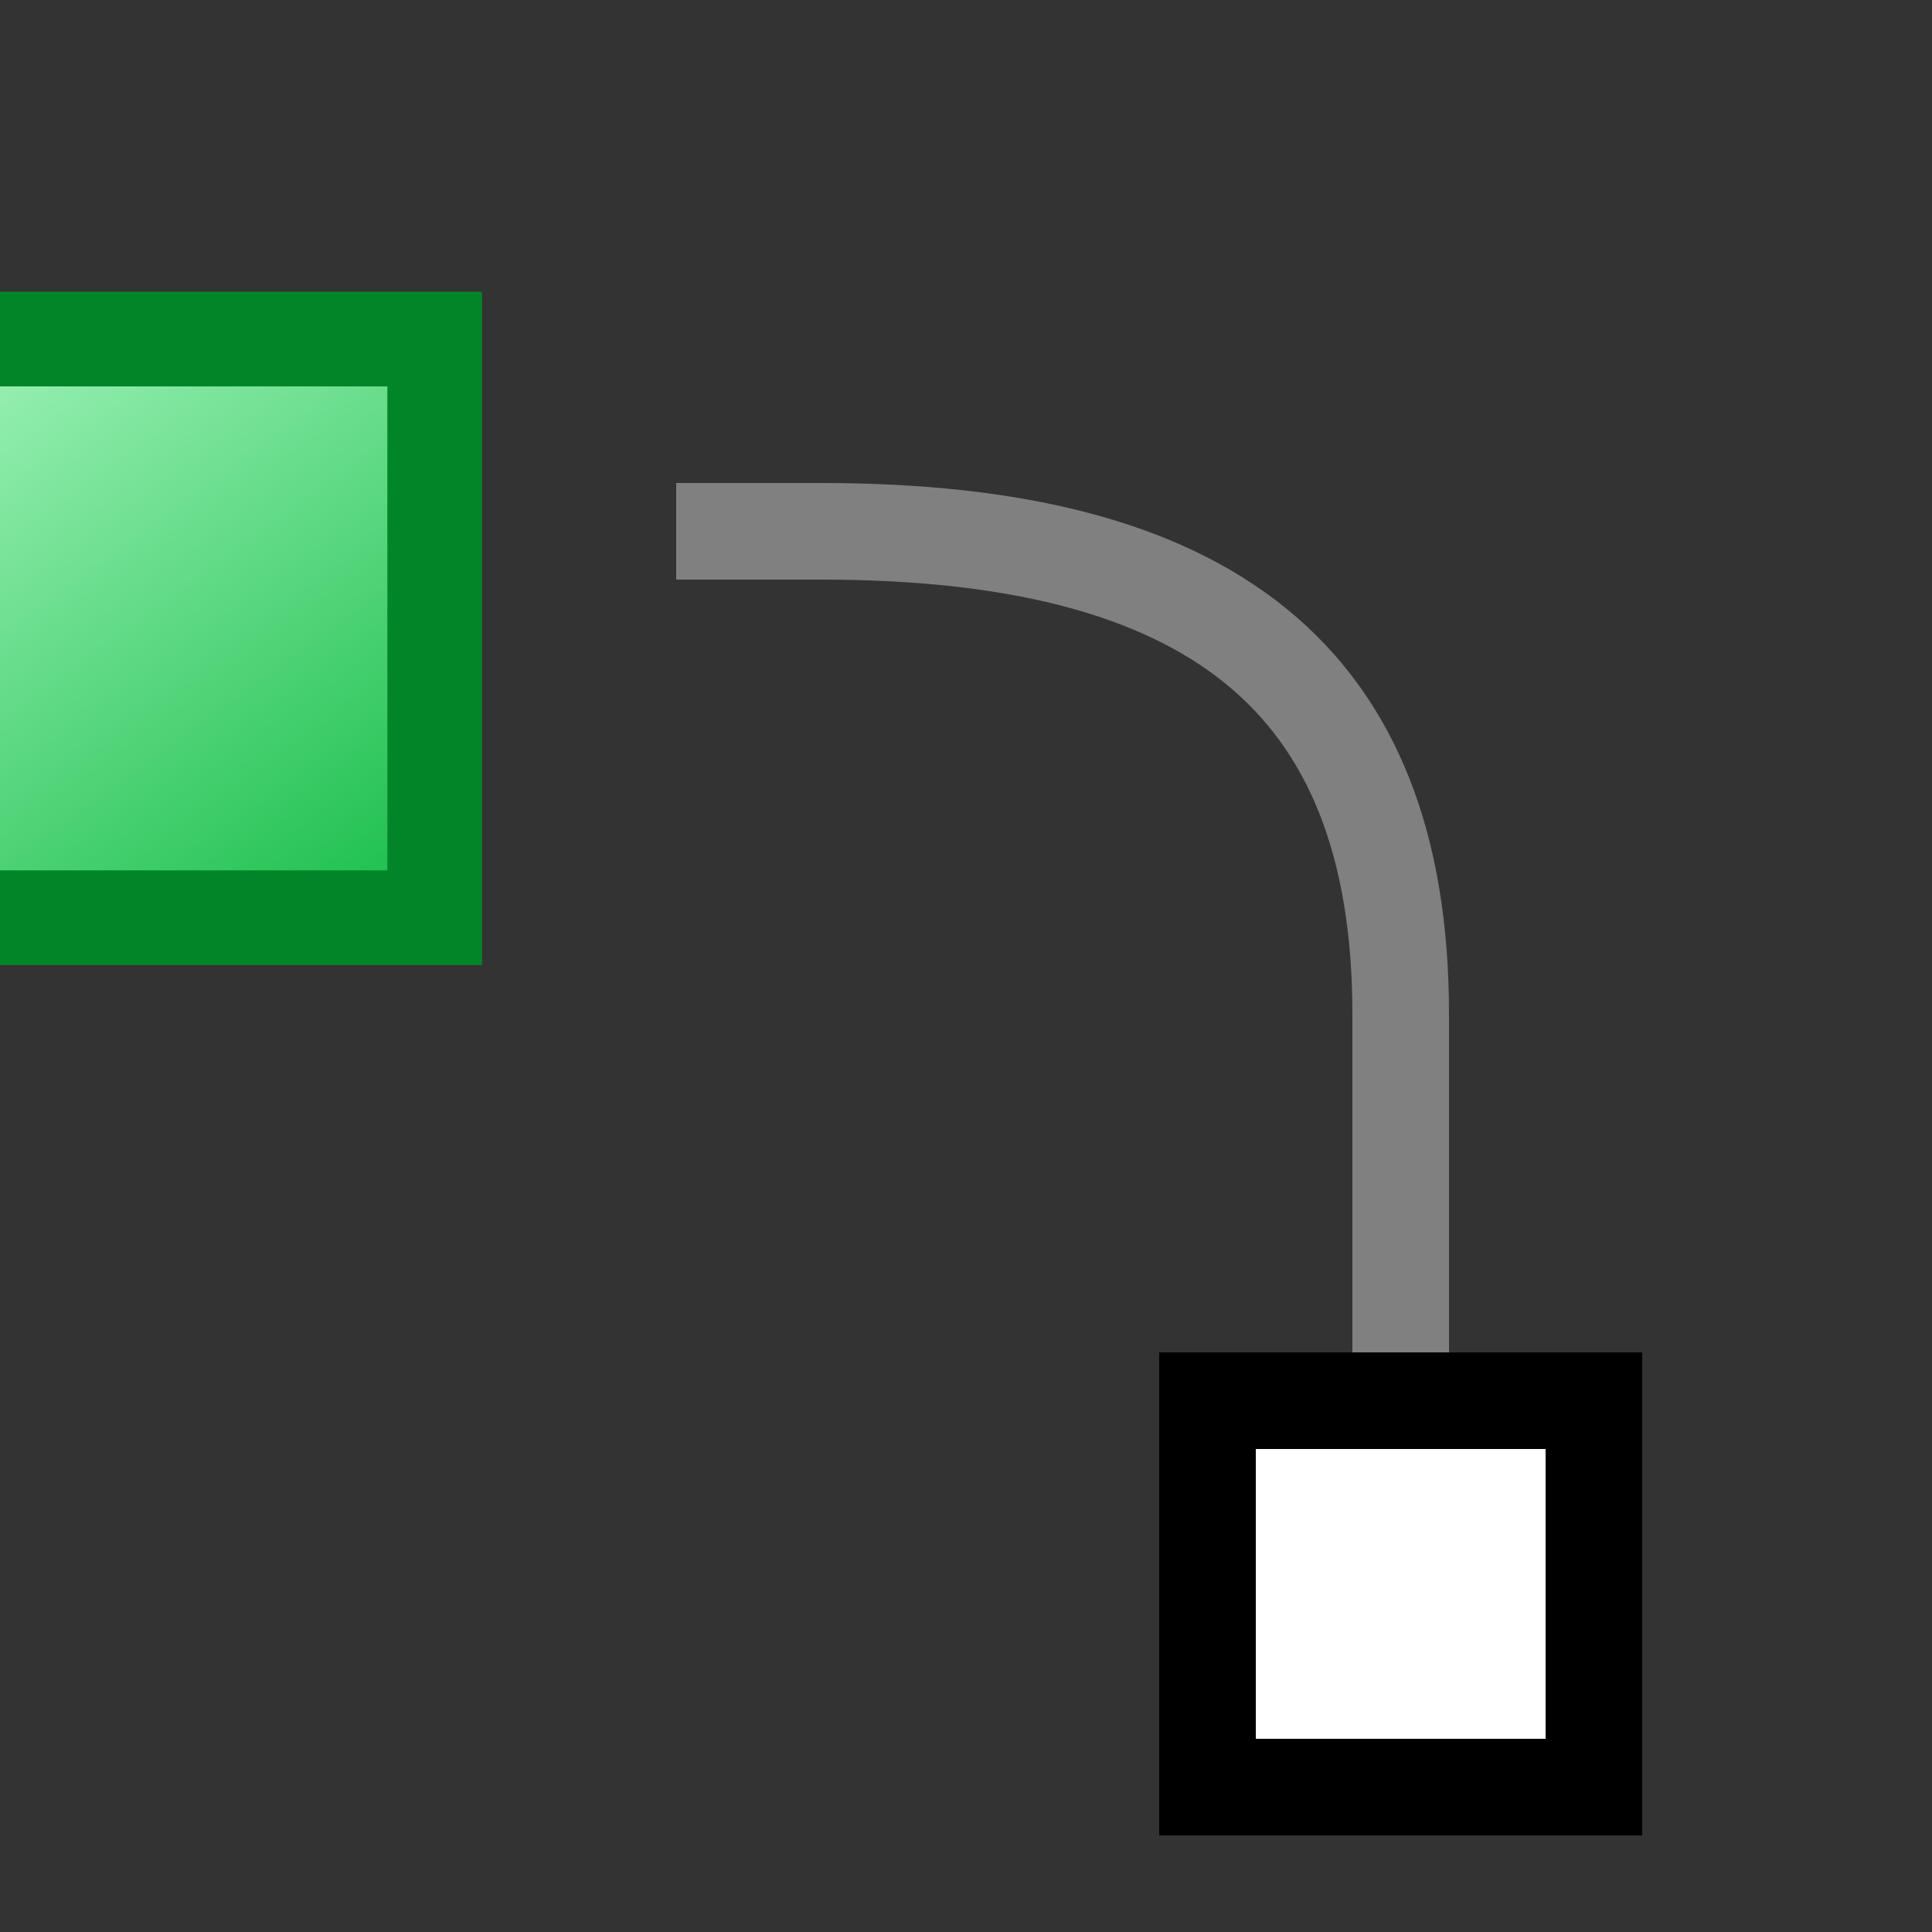 <?xml version="1.0" encoding="UTF-8" standalone="no"?>
<!-- Created with Inkscape (http://www.inkscape.org/) -->

<svg
   xmlns:dc="http://purl.org/dc/elements/1.1/"
   xmlns:cc="http://creativecommons.org/ns#"
   xmlns:rdf="http://www.w3.org/1999/02/22-rdf-syntax-ns#"
   xmlns:svg="http://www.w3.org/2000/svg"
   xmlns="http://www.w3.org/2000/svg"
   xmlns:xlink="http://www.w3.org/1999/xlink"
   xmlns:sodipodi="http://sodipodi.sourceforge.net/DTD/sodipodi-0.dtd"
   xmlns:inkscape="http://www.inkscape.org/namespaces/inkscape"
   width="20"
   height="20"
   id="svg2985"
   version="1.1"
   inkscape:version="0.48.4 r9939"
   sodipodi:docname="strength-inferred.svg">
  <rect width="100%" height="100%" fill="#333333" stroke="none"/>
  <defs
     id="defs2987">
    <linearGradient
       id="linearGradient3860">
      <stop
         style="stop-color:#c09ef5;stop-opacity:1;"
         offset="0"
         id="stop3862" />
      <stop
         style="stop-color:#7325e7;stop-opacity:1;"
         offset="1"
         id="stop3864" />
    </linearGradient>
    <marker
       inkscape:stockid="DotS"
       orient="auto"
       refY="0"
       refX="0"
       id="DotS"
       style="overflow:visible">
      <path
         id="path3834"
         d="m -2.5,-1 c 0,2.76 -2.24,5 -5,5 -2.76,0 -5,-2.24 -5,-5 0,-2.76 2.24,-5 5,-5 2.76,0 5,2.24 5,5 z"
         style="fill-rule:evenodd;stroke:#000000;stroke-width:1pt"
         transform="matrix(0.2,0,0,0.2,1.48,0.2)"
         inkscape:connector-curvature="0" />
    </marker>
    <linearGradient
       id="linearGradient3775">
      <stop
         style="stop-color:#d3ffe0;stop-opacity:1;"
         offset="0"
         id="stop3777" />
      <stop
         style="stop-color:#d3ffe0;stop-opacity:0.289;"
         offset="1"
         id="stop3779" />
    </linearGradient>
    <linearGradient
       id="linearGradient3765">
      <stop
         style="stop-color:#c0ffd3;stop-opacity:1;"
         offset="0"
         id="stop3767" />
      <stop
         style="stop-color:#00b437;stop-opacity:1;"
         offset="1"
         id="stop3769" />
    </linearGradient>
    <linearGradient
       inkscape:collect="always"
       xlink:href="#linearGradient3765"
       id="linearGradient3771"
       x1="3.5"
       y1="1"
       x2="12.5"
       y2="15"
       gradientUnits="userSpaceOnUse"
       gradientTransform="matrix(0.958,0,0,1.002,4.969,0.991)" />
    <linearGradient
       inkscape:collect="always"
       xlink:href="#linearGradient3775"
       id="linearGradient3781"
       x1="3.5"
       y1="2"
       x2="11.5"
       y2="14"
       gradientUnits="userSpaceOnUse" />
    <linearGradient
       inkscape:collect="always"
       xlink:href="#linearGradient3765"
       id="linearGradient3963"
       gradientUnits="userSpaceOnUse"
       gradientTransform="matrix(0.958,0,0,1.002,4.969,0.991)"
       x1="3.5"
       y1="1"
       x2="12.5"
       y2="15" />
    <linearGradient
       inkscape:collect="always"
       xlink:href="#linearGradient3765"
       id="linearGradient3022"
       gradientUnits="userSpaceOnUse"
       gradientTransform="matrix(0.958,0,0,1.002,1.969,-0.999)"
       x1="-3.62"
       y1="-0.989"
       x2="2.641"
       y2="7.995" />
  </defs>
  <sodipodi:namedview
     id="base"
     pagecolor="#ffffff"
     bordercolor="#666666"
     borderopacity="1.0"
     inkscape:pageopacity="0.0"
     inkscape:pageshadow="2"
     inkscape:zoom="22.197802"
     inkscape:cx="6.694404"
     inkscape:cy="10.446832"
     inkscape:current-layer="layer1"
     showgrid="true"
     inkscape:grid-bbox="true"
     inkscape:document-units="px"
     inkscape:window-width="965"
     inkscape:window-height="696"
     inkscape:window-x="128"
     inkscape:window-y="0"
     inkscape:window-maximized="0"
     inkscape:snap-grids="true">
    <inkscape:grid
       type="xygrid"
       id="grid2993"
       empspacing="5"
       visible="true"
       enabled="true"
       snapvisiblegridlinesonly="true"
       spacingx="0.5px"
       spacingy="0.5px" />
  </sodipodi:namedview>
  <g
     id="layer1"
     inkscape:label="Layer 1"
     inkscape:groupmode="layer"
     transform="translate(0,4)">
    <path
       inkscape:connector-curvature="0"
       id="path2993-6"
       d="m 14.5,10 0,-3.5 c 0,-3.5 -2,-5 -6,-5 L 7,1.5"
       style="fill:none;stroke:#808080;stroke-width:1;stroke-linecap:butt;stroke-linejoin:miter;stroke-miterlimit:4;stroke-opacity:1;stroke-dasharray:none;marker-end:none"
       sodipodi:nodetypes="cccc" />
    <rect
       style="fill:url(#linearGradient3022);fill-opacity:1;stroke:#008628;stroke-width:0.98;stroke-miterlimit:4;stroke-opacity:1;stroke-dasharray:none"
       id="rect2995"
       width="6.5"
       height="5.99"
       x="-2"
       y="-0.49" />
    <rect
       style="color:#000000;fill:#ffffff;fill-opacity:1;fill-rule:nonzero;stroke:#000000;stroke-width:1;stroke-linecap:butt;stroke-linejoin:miter;stroke-miterlimit:4;stroke-opacity:1;stroke-dasharray:none;stroke-dashoffset:0;marker:none;visibility:visible;display:inline;overflow:visible;enable-background:accumulate"
       id="rect3951"
       width="4"
       height="4"
       x="12.5"
       y="10.5" />
  </g>
</svg>
